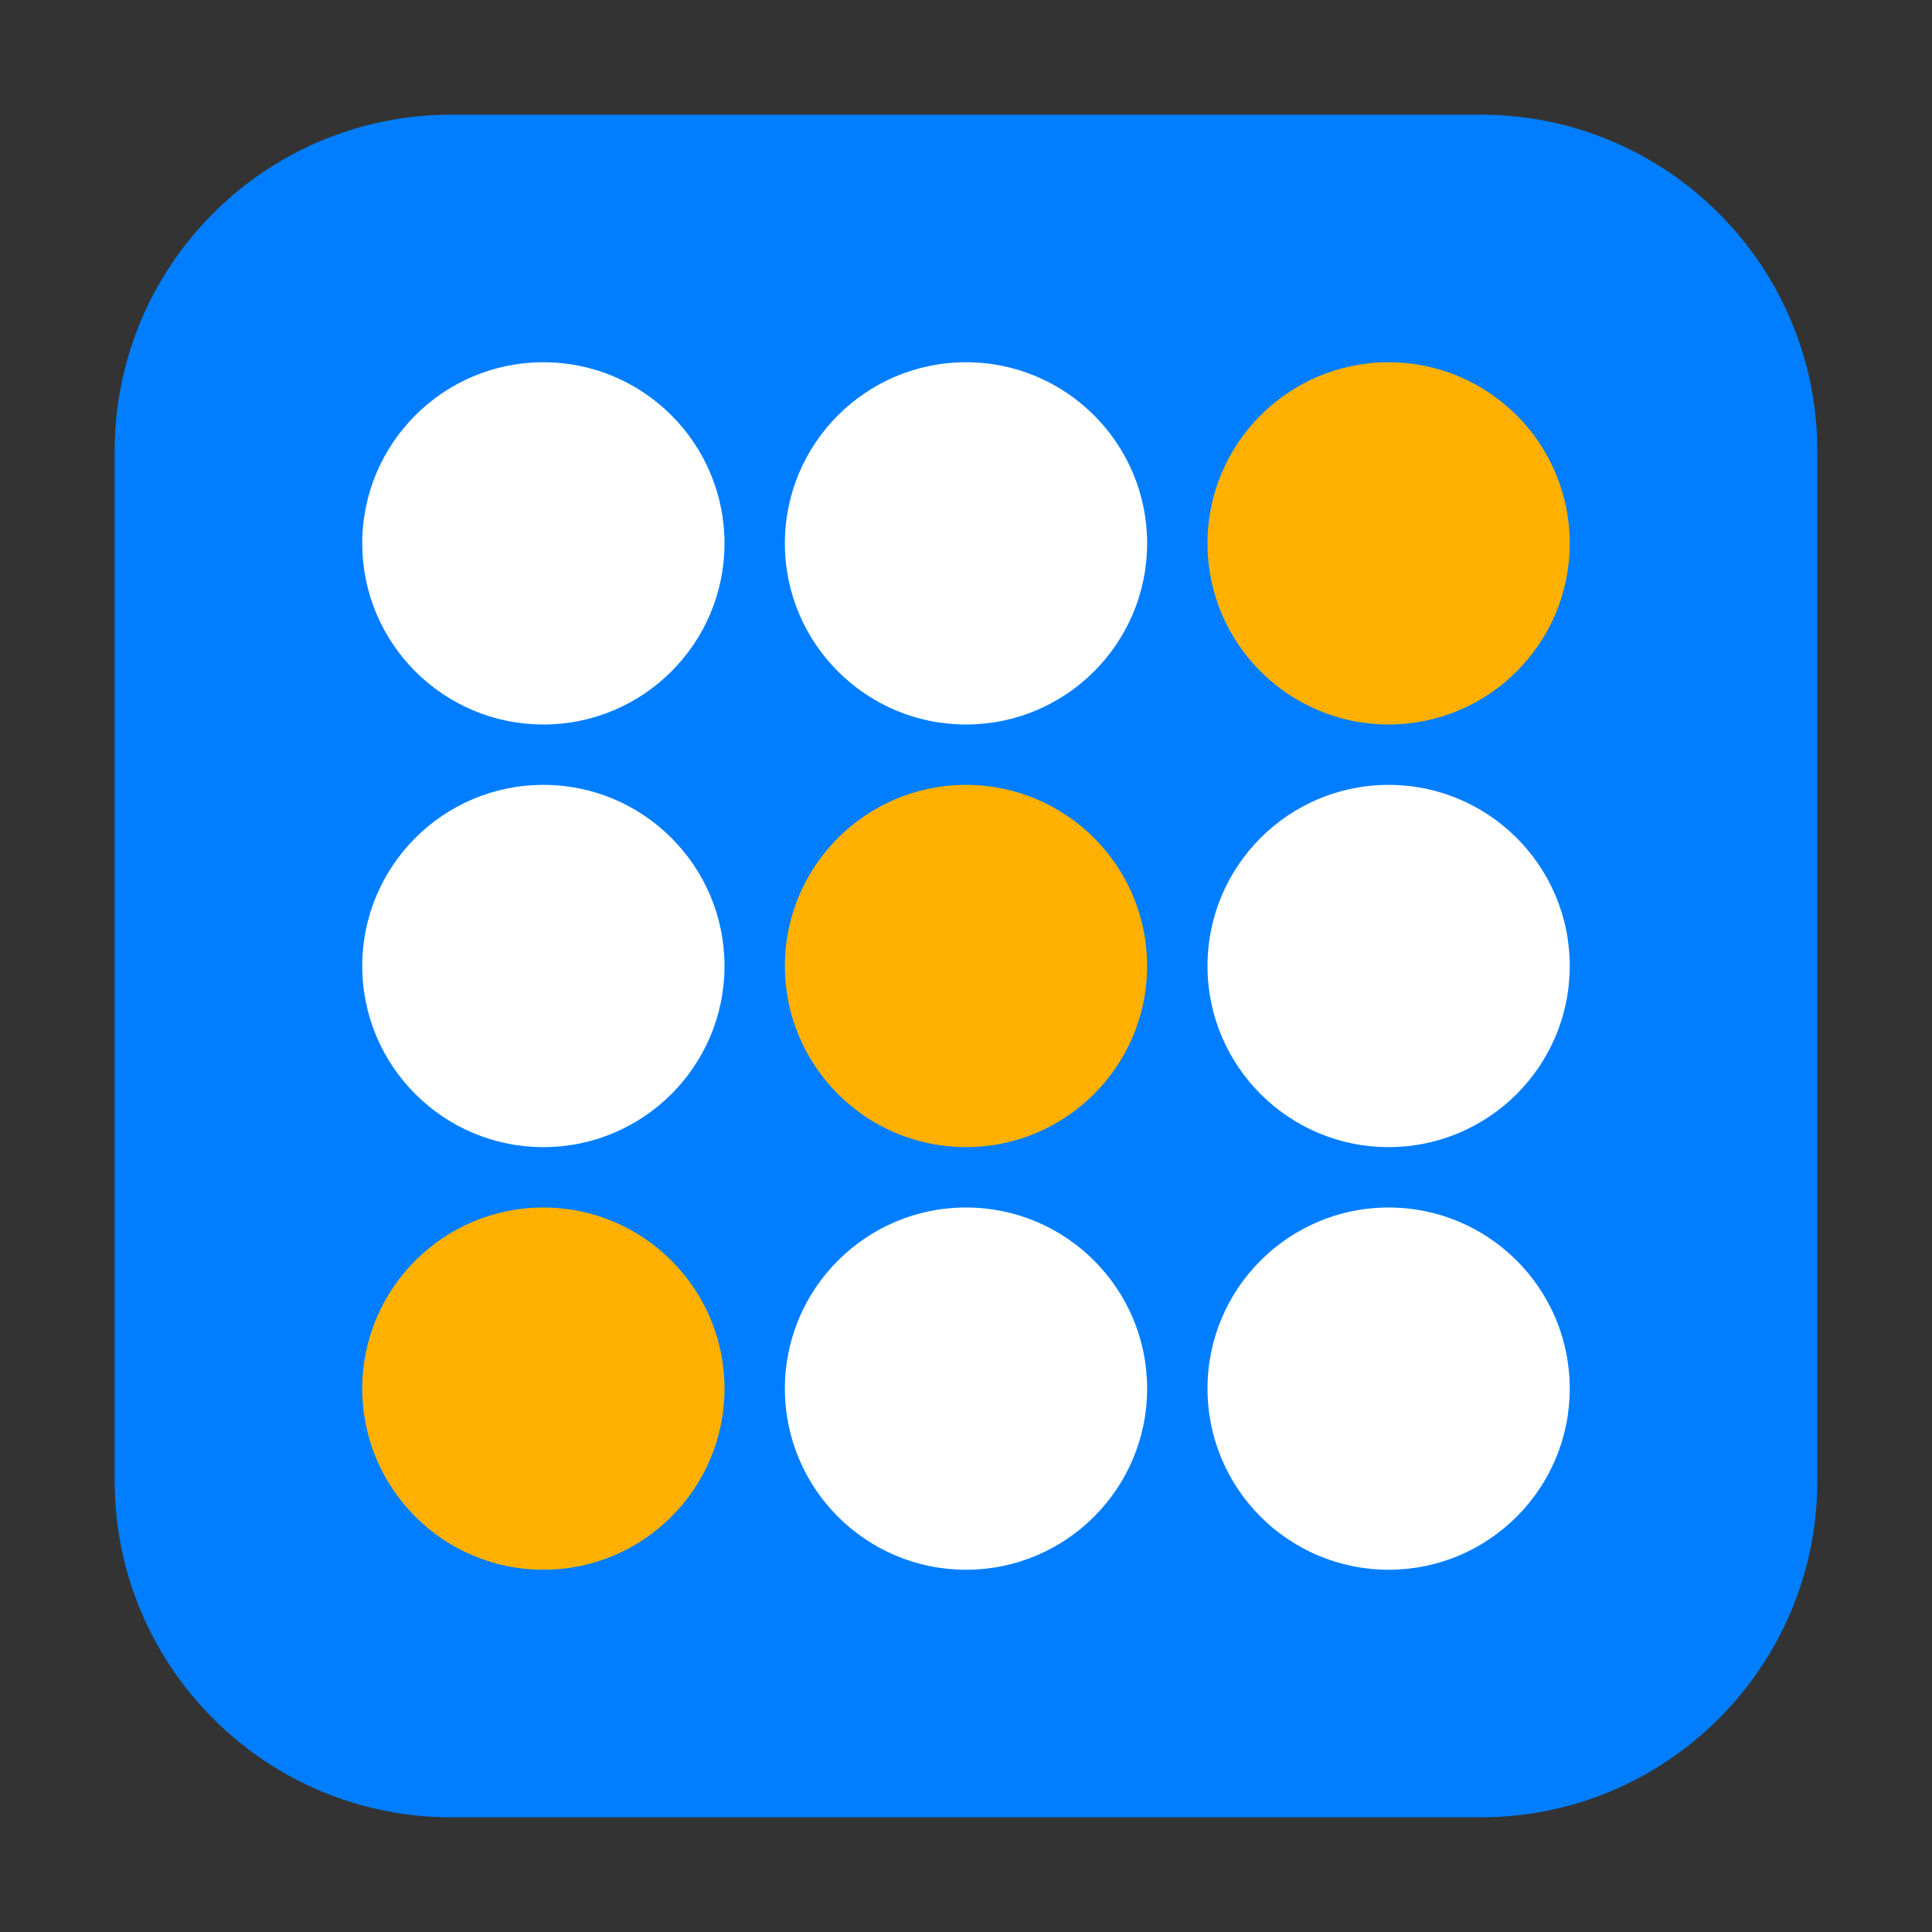 <?xml version="1.0" encoding="UTF-8"?>
<svg xmlns="http://www.w3.org/2000/svg" xmlns:xlink="http://www.w3.org/1999/xlink" width="36pt" height="36pt" viewBox="0 0 36 36" version="1.1">
<rect x="0" y="0" width="36" height="36" fill="#333333" stroke="none"/>
<g id="surface1">
<path style=" stroke:none;fill-rule:evenodd;fill:rgb(0%,49.412%,100%);fill-opacity:1;" d="M 8.406 2.137 L 27.594 2.137 C 31.055 2.137 33.863 4.945 33.863 8.406 L 33.863 27.594 C 33.863 31.055 31.055 33.863 27.594 33.863 L 8.406 33.863 C 4.945 33.863 2.137 31.055 2.137 27.594 L 2.137 8.406 C 2.137 4.945 4.945 2.137 8.406 2.137 Z M 8.406 2.137 "/>
<path style=" stroke:none;fill-rule:nonzero;fill:rgb(100%,69.02%,0%);fill-opacity:1;" d="M 21.375 18 C 21.375 16.137 19.863 14.625 18 14.625 C 16.137 14.625 14.625 16.137 14.625 18 C 14.625 19.863 16.137 21.375 18 21.375 C 19.863 21.375 21.375 19.863 21.375 18 Z M 21.375 18 "/>
<path style=" stroke:none;fill-rule:nonzero;fill:rgb(100%,69.02%,0%);fill-opacity:1;" d="M 29.25 10.125 C 29.25 8.262 27.738 6.75 25.875 6.75 C 24.012 6.75 22.5 8.262 22.5 10.125 C 22.5 11.988 24.012 13.5 25.875 13.5 C 27.738 13.5 29.25 11.988 29.25 10.125 Z M 29.25 10.125 "/>
<path style=" stroke:none;fill-rule:nonzero;fill:rgb(100%,69.02%,0%);fill-opacity:1;" d="M 13.5 25.875 C 13.5 24.012 11.988 22.5 10.125 22.5 C 8.262 22.5 6.75 24.012 6.75 25.875 C 6.75 27.738 8.262 29.25 10.125 29.25 C 11.988 29.25 13.5 27.738 13.5 25.875 Z M 13.5 25.875 "/>
<path style=" stroke:none;fill-rule:nonzero;fill:rgb(100%,100%,100%);fill-opacity:1;" d="M 13.5 18 C 13.5 16.137 11.988 14.625 10.125 14.625 C 8.262 14.625 6.75 16.137 6.75 18 C 6.75 19.863 8.262 21.375 10.125 21.375 C 11.988 21.375 13.5 19.863 13.5 18 Z M 13.5 18 "/>
<path style=" stroke:none;fill-rule:nonzero;fill:rgb(100%,100%,100%);fill-opacity:1;" d="M 29.25 18 C 29.25 16.137 27.738 14.625 25.875 14.625 C 24.012 14.625 22.5 16.137 22.5 18 C 22.5 19.863 24.012 21.375 25.875 21.375 C 27.738 21.375 29.25 19.863 29.25 18 Z M 29.25 18 "/>
<path style=" stroke:none;fill-rule:nonzero;fill:rgb(100%,100%,100%);fill-opacity:1;" d="M 21.375 10.125 C 21.375 8.262 19.863 6.75 18 6.75 C 16.137 6.75 14.625 8.262 14.625 10.125 C 14.625 11.988 16.137 13.5 18 13.5 C 19.863 13.5 21.375 11.988 21.375 10.125 Z M 21.375 10.125 "/>
<path style=" stroke:none;fill-rule:nonzero;fill:rgb(100%,100%,100%);fill-opacity:1;" d="M 13.5 10.125 C 13.5 8.262 11.988 6.75 10.125 6.75 C 8.262 6.75 6.75 8.262 6.75 10.125 C 6.75 11.988 8.262 13.5 10.125 13.5 C 11.988 13.5 13.5 11.988 13.5 10.125 Z M 13.5 10.125 "/>
<path style=" stroke:none;fill-rule:nonzero;fill:rgb(100%,100%,100%);fill-opacity:1;" d="M 21.375 25.875 C 21.375 24.012 19.863 22.5 18 22.5 C 16.137 22.5 14.625 24.012 14.625 25.875 C 14.625 27.738 16.137 29.25 18 29.25 C 19.863 29.25 21.375 27.738 21.375 25.875 Z M 21.375 25.875 "/>
<path style=" stroke:none;fill-rule:nonzero;fill:rgb(100%,100%,100%);fill-opacity:1;" d="M 29.25 25.875 C 29.25 24.012 27.738 22.5 25.875 22.5 C 24.012 22.5 22.5 24.012 22.5 25.875 C 22.5 27.738 24.012 29.25 25.875 29.25 C 27.738 29.25 29.25 27.738 29.25 25.875 Z M 29.25 25.875 "/>
</g>
</svg>
